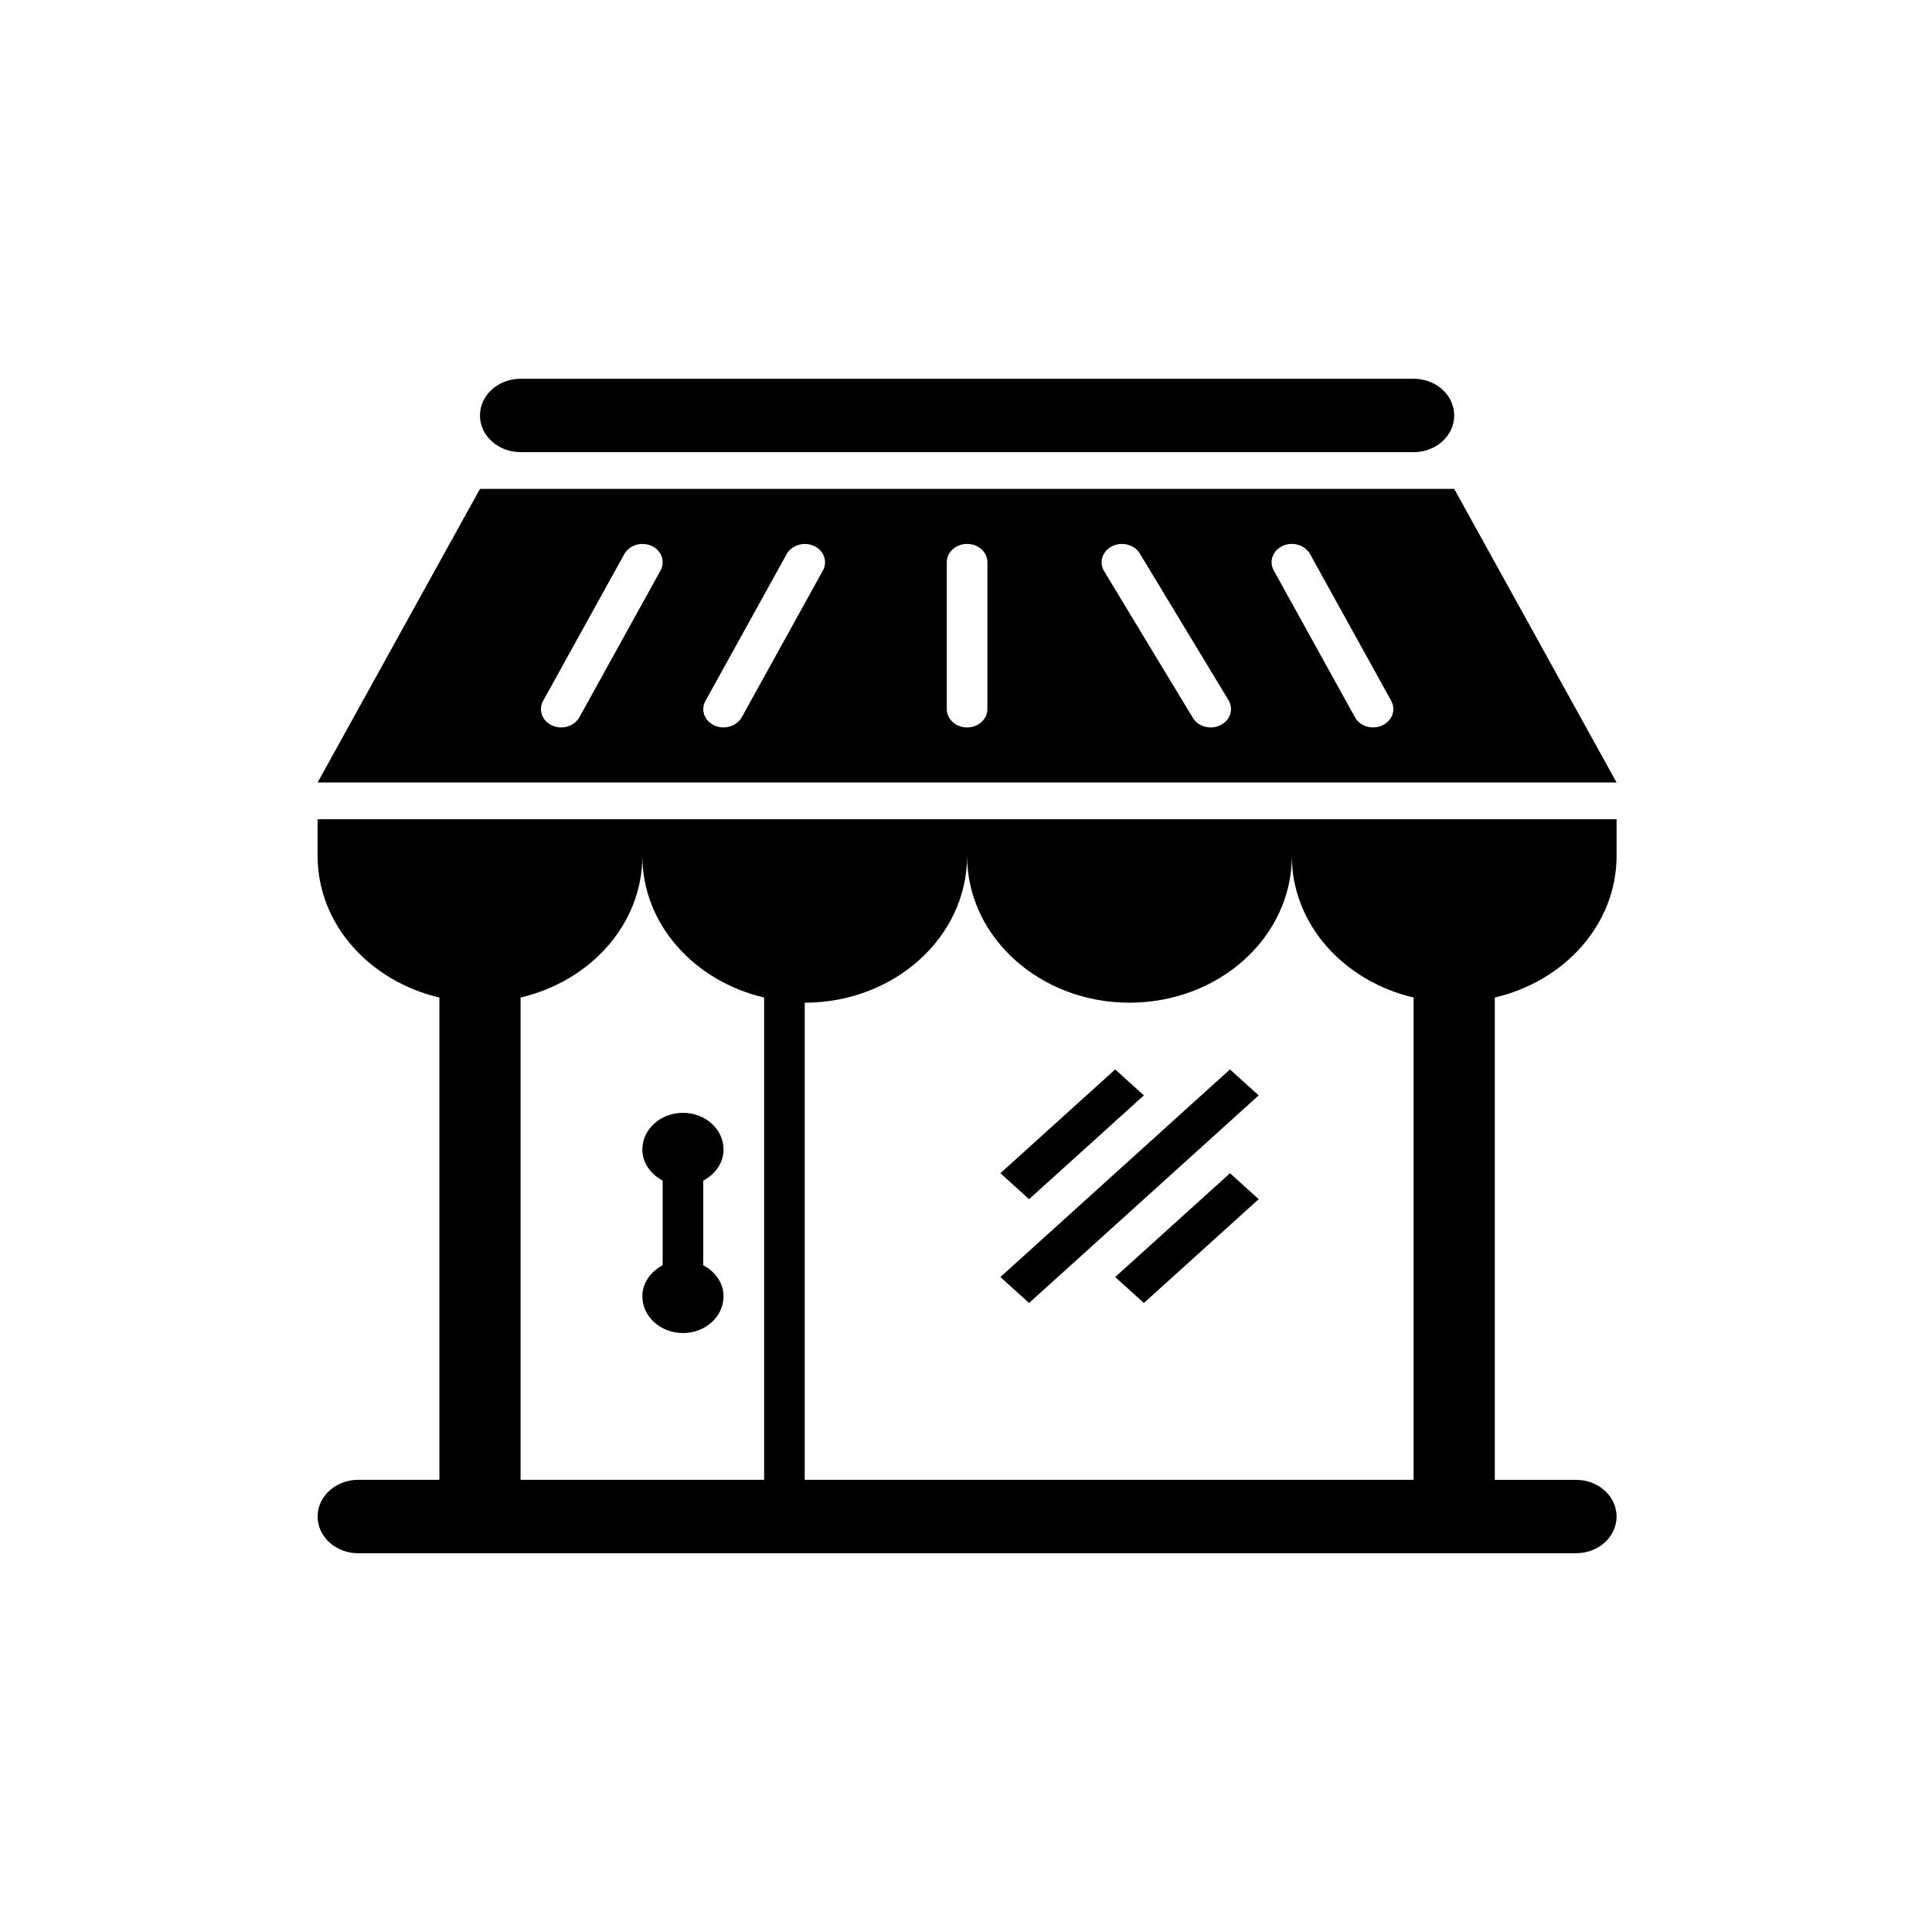 <?xml version="1.0" standalone="no"?><!DOCTYPE svg PUBLIC "-//W3C//DTD SVG 1.1//EN" "http://www.w3.org/Graphics/SVG/1.1/DTD/svg11.dtd"><svg t="1537152754495" class="icon" style="" viewBox="0 0 1024 1024" version="1.1" xmlns="http://www.w3.org/2000/svg" p-id="9612" xmlns:xlink="http://www.w3.org/1999/xlink" width="64" height="64"><defs><style type="text/css"></style></defs><path d="M168.338 453.639c0 36.203 27.482 66.369 64.545 75.079l0 255.622L189.853 784.34c-11.854 0-21.515 8.709-21.515 19.462 0 10.751 9.661 19.449 21.515 19.449l645.452 0c11.934 0 21.515-8.709 21.515-19.449s-9.581-19.45-21.516-19.45L792.275 784.351 792.275 528.719c37.063-8.71 64.545-38.877 64.545-75.079L856.82 434.19 168.338 434.19 168.338 453.639zM598.639 531.448c47.574 0 86.06-34.837 86.06-77.809 0 36.203 27.482 66.369 64.545 75.079l0 255.622L426.519 784.34l0-252.892c47.574 0 86.06-34.837 86.06-77.809C512.579 496.612 551.146 531.448 598.639 531.448zM405.004 528.719l0 255.622L275.913 784.341 275.913 528.719c37.063-8.71 64.545-38.877 64.545-75.079C340.459 489.842 367.94 520.008 405.004 528.719zM770.76 259.109L254.399 259.109 168.338 414.728l688.482 1e-8L770.76 259.109zM350.12 302.346l-43.031 77.81c-1.927 3.42-5.715 5.393-9.661 5.393-1.595 0-3.236-0.298-4.785-1.021-5.29-2.387-7.482-8.25-4.785-13.036l43.03-77.81c2.685-4.785 9.111-6.725 14.413-4.372C350.625 291.708 352.725 297.56 350.12 302.346zM436.18 302.346l-43.03 77.81c-1.928 3.42-5.715 5.393-9.662 5.393-1.595 0-3.235-0.298-4.785-1.021-5.29-2.387-7.482-8.25-4.785-13.036l43.031-77.81c2.685-4.785 9.157-6.725 14.412-4.372C436.686 291.708 438.785 297.56 436.18 302.346zM523.342 375.83c0 5.393-4.797 9.731-10.763 9.731-5.933 0-10.763-4.326-10.763-9.731L501.816 298.02c0-5.393 4.831-9.731 10.763-9.731 5.967 0 10.763 4.326 10.763 9.731L523.342 375.83zM646.879 384.343c-1.675 0.838-3.443 1.217-5.209 1.217-3.786 0-7.482-1.824-9.409-5.049l-47.07-77.81c-2.857-4.716-0.918-10.637 4.28-13.184 5.129-2.582 11.762-0.918 14.63 3.833L651.17 371.159C653.936 375.864 652.088 381.796 646.879 384.343zM732.526 384.527c-1.526 0.723-3.11 1.021-4.796 1.021-3.948 0-7.734-1.974-9.581-5.393L675.118 302.346c-2.685-4.785-0.505-10.637 4.785-13.036 5.222-2.386 11.762-0.459 14.459 4.372l43.031 77.81C739.996 376.277 737.908 382.141 732.526 384.527zM351.222 670.579l0-44.82c-6.31-3.431-10.762-9.352-10.762-16.488 0-10.753 9.661-19.45 21.515-19.45 11.934 0 21.515 8.71 21.515 19.45 0 7.136-4.417 13.069-10.763 16.5l0 44.82c6.346 3.431 10.763 9.352 10.763 16.5 0 10.753-9.581 19.449-21.515 19.449-11.853 0-21.515-8.709-21.515-19.449C340.459 679.944 344.911 674.011 351.222 670.579zM254.399 220.198c0-10.752 9.661-19.45 21.515-19.45l473.331 0c11.934 0 21.515 8.698 21.515 19.45s-9.581 19.45-21.515 19.45l-473.331 0C264.06 239.659 254.399 230.95 254.399 220.198zM545.431 635.593l-15.204-13.758 60.85-55.02 15.204 13.758L545.431 635.593zM545.431 690.615l-15.204-13.758 121.689-110.042 15.204 13.758L545.431 690.615zM651.928 621.835l15.204 13.758-60.85 55.021-15.204-13.758L651.928 621.835z" p-id="9613"></path></svg>